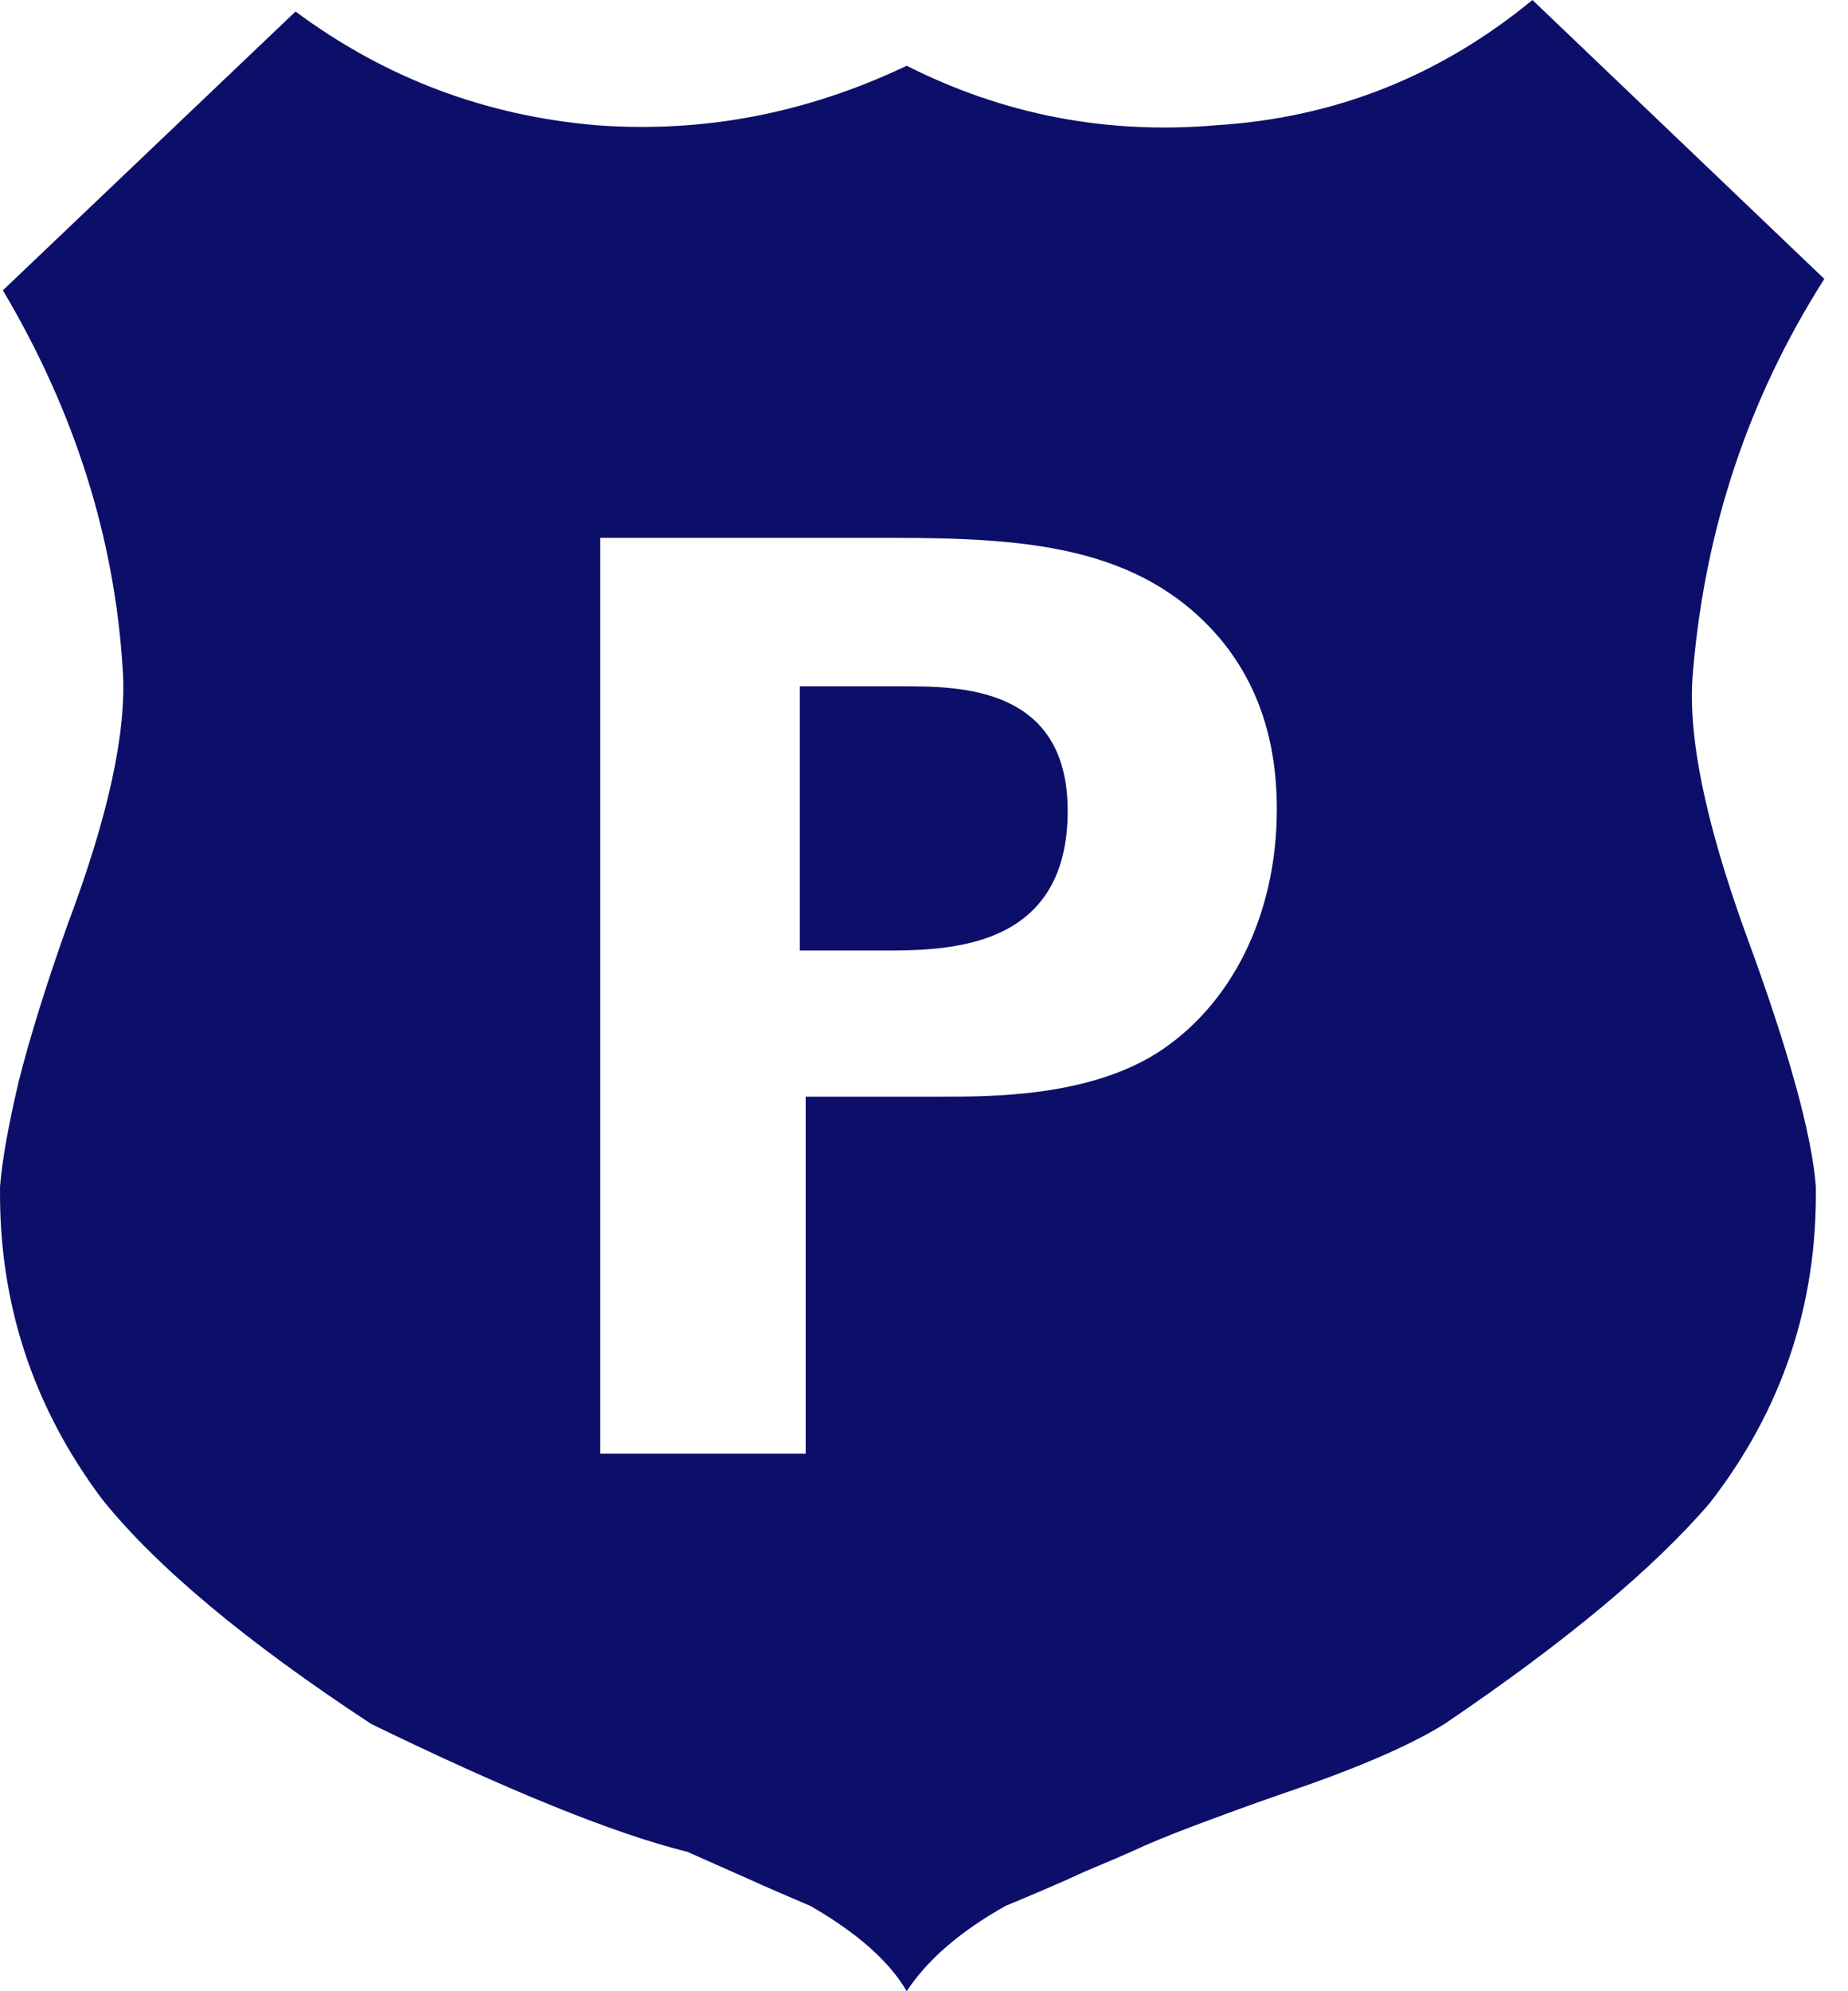 <svg width="65" height="70" viewBox="0 0 65 70" fill="none" xmlns="http://www.w3.org/2000/svg">
<path id="Vector" d="M37.554 28.502C37.554 33.416 33.293 33.416 30.996 33.416H28.133V24.127H31.731C33.743 24.127 37.554 24.127 37.554 28.502V28.502ZM59.548 23.598C59.973 18.599 61.49 14.011 64.167 9.805L53.901 0C50.658 2.666 46.967 4.142 42.78 4.403C38.947 4.734 35.308 4.038 31.892 2.312C28.376 3.983 24.755 4.681 20.98 4.403C17.075 4.069 13.552 2.748 10.395 0.405L0.101 10.206C2.633 14.471 4.043 18.937 4.321 23.598C4.452 25.744 3.811 28.699 2.371 32.519C1.618 34.636 1.048 36.474 0.66 38.008C0.301 39.532 0.077 40.772 0.002 41.699C-0.052 45.769 1.145 49.444 3.597 52.71C5.513 55.094 8.672 57.726 13.06 60.607C17.86 62.94 21.576 64.455 24.178 65.1L26.335 66.057C27.013 66.369 27.741 66.671 28.5 67C30.136 67.936 31.287 68.953 31.892 70C32.634 68.867 33.809 67.877 35.37 67C36.474 66.542 37.407 66.143 38.156 65.793C38.904 65.479 39.462 65.243 39.786 65.098C40.34 64.835 41.069 64.534 41.951 64.201C42.842 63.868 43.94 63.458 45.252 63.006C47.788 62.147 49.634 61.337 50.807 60.605C55.062 57.725 58.173 55.136 60.153 52.819C62.692 49.539 63.925 45.848 63.869 41.697C63.719 39.84 62.895 36.866 61.4 32.815C59.973 28.871 59.34 25.809 59.548 23.598V23.598ZM40.68 37.029C38.243 38.552 34.892 38.552 33.143 38.552H28.338V51.102H21.113V18.908H31.369C36.136 18.908 40.122 19.201 42.89 22.422C44.618 24.473 44.91 26.802 44.91 28.457C44.907 32.206 43.289 35.371 40.68 37.029V37.029Z" fill="#0C0F69"/>
</svg>

